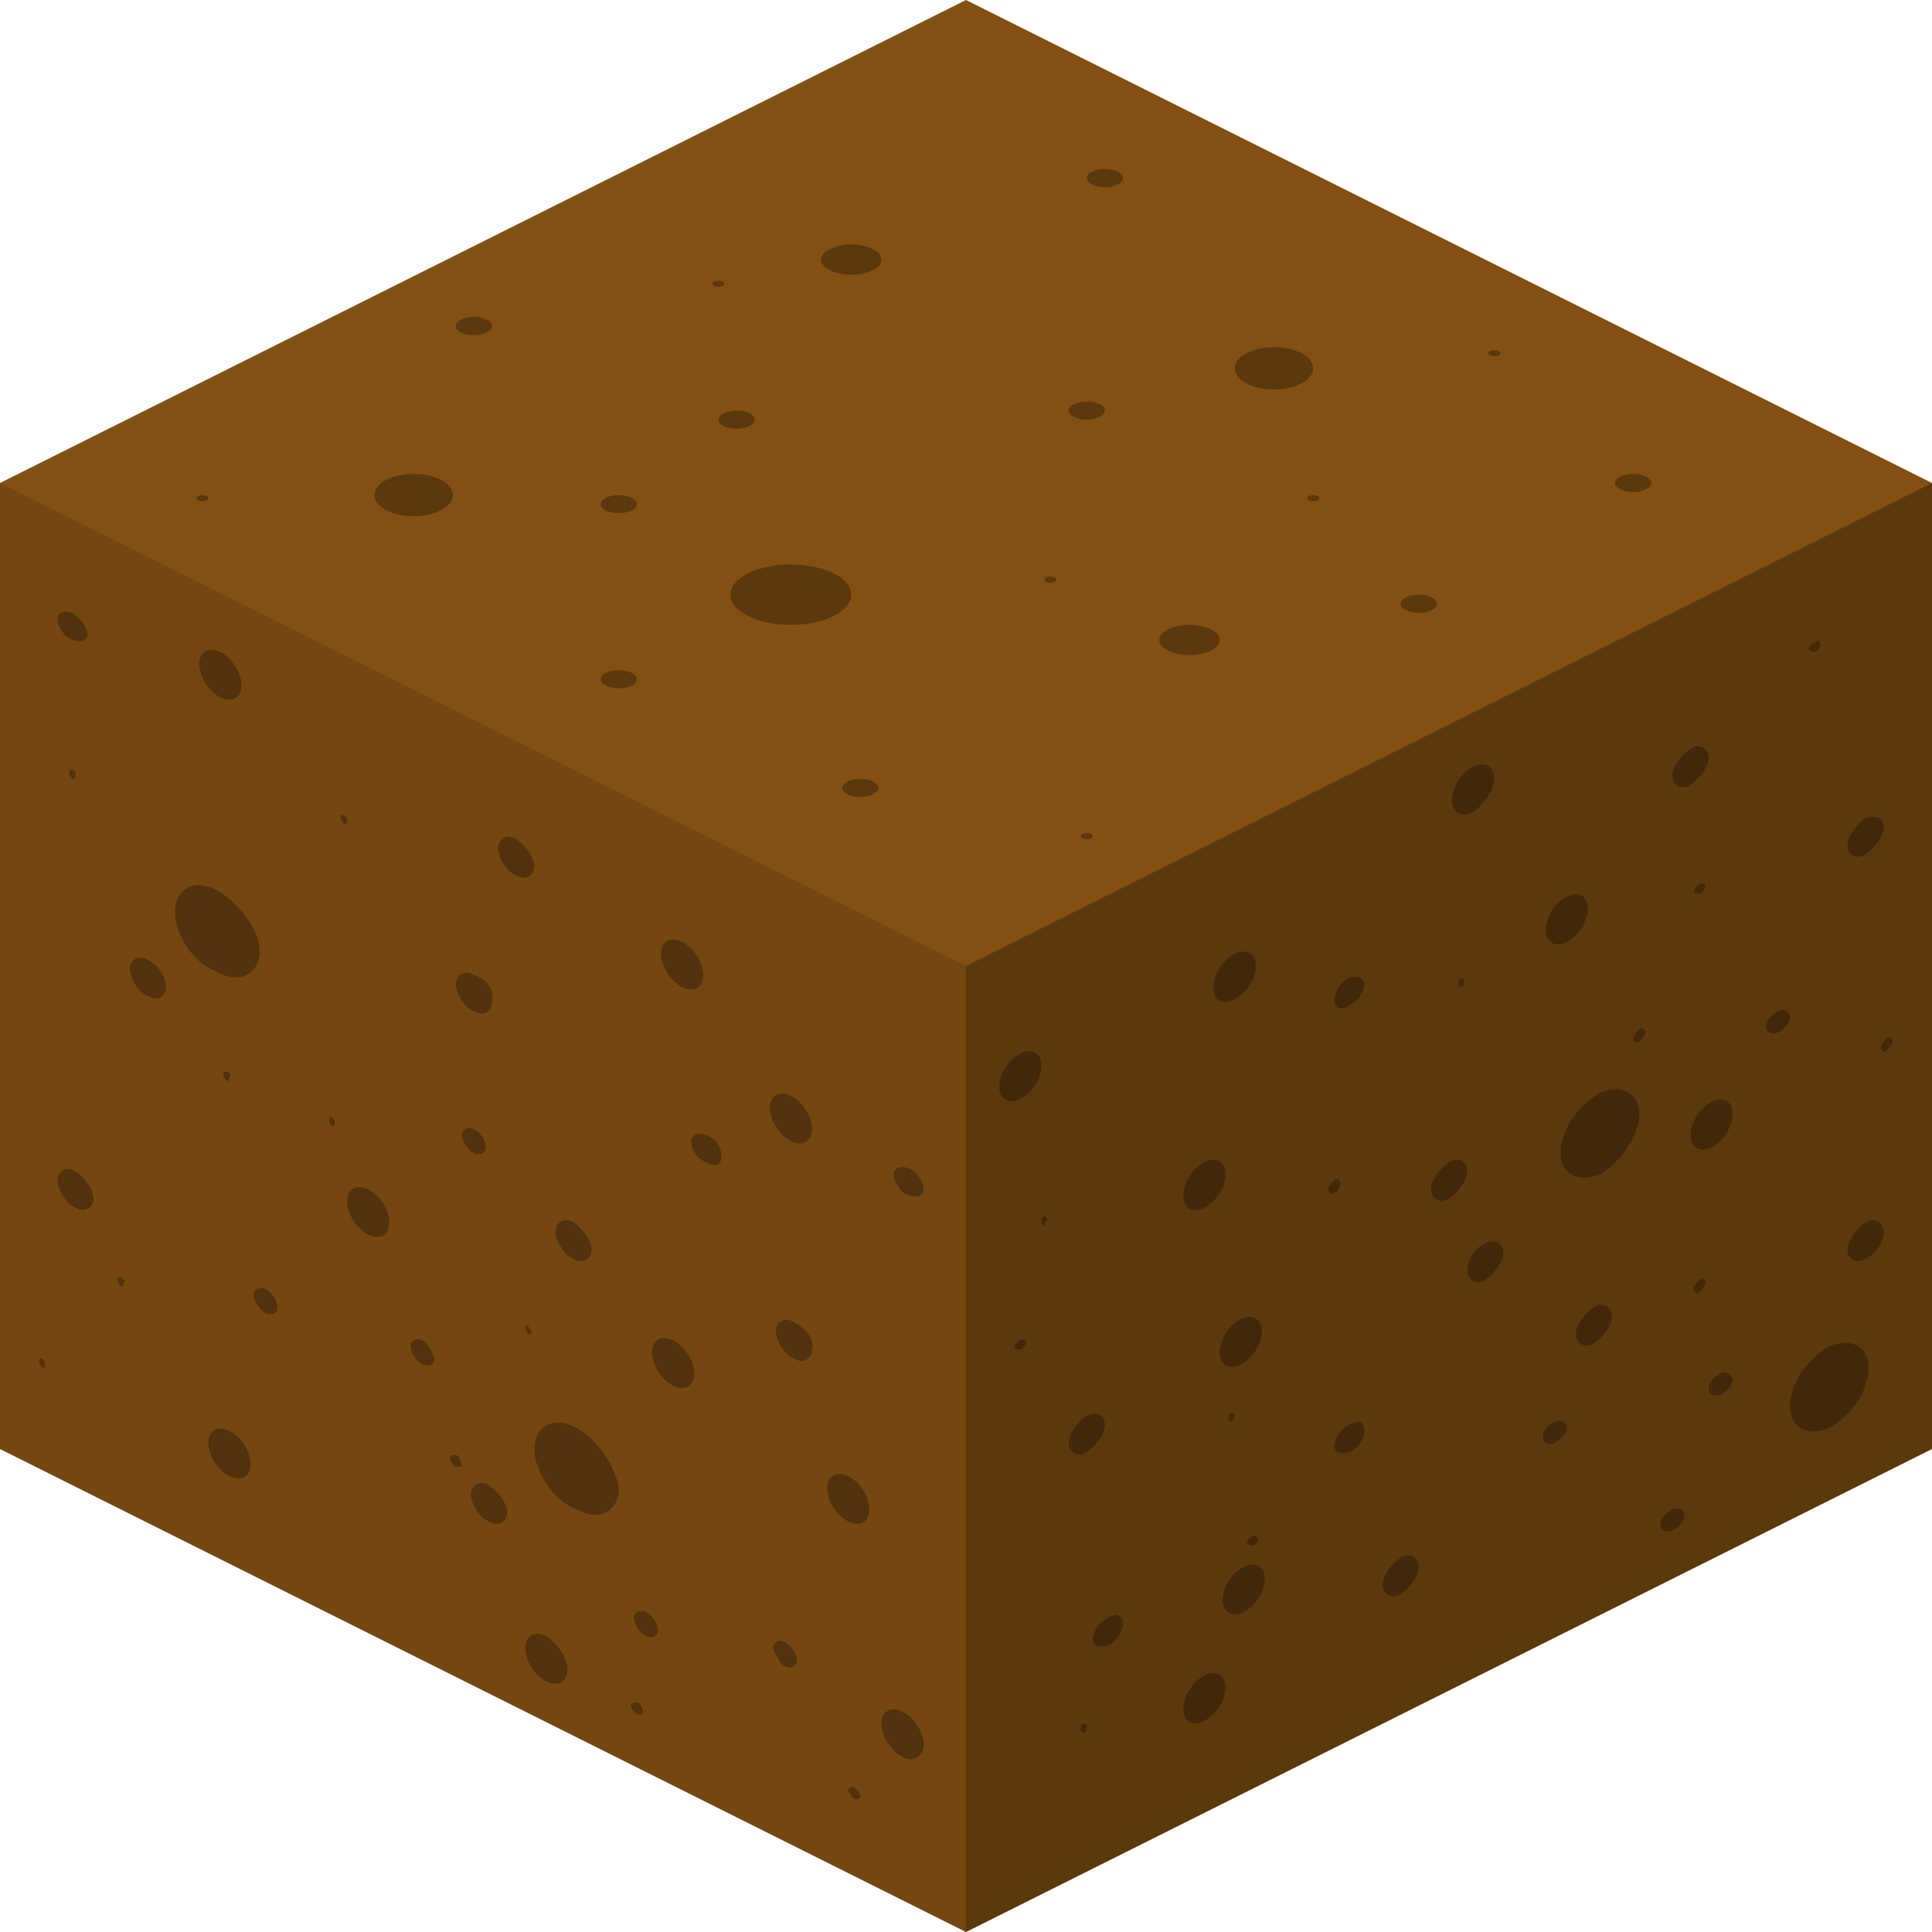 <svg xmlns:xlink="http://www.w3.org/1999/xlink"  enable-background="new 0 0 64 64" viewBox="0 0 64 64" xmlns="http://www.w3.org/2000/svg"><path d="m32 0-32 16v32l32 16 32-16v-32z" fill="#825012"/><g opacity=".3"><path d="m46.4 51.6c-.3.2-.6.6-.6.9s.3.5.6.3.6-.6.6-.9-.3-.5-.6-.3z"/><path d="m41.2 53.4c.4-.2.7-.7.7-1.1s-.3-.6-.7-.4-.7.7-.7 1.1.3.6.7.4z"/><path d="m44.7 48.1c.3-.1.5-.5.5-.7 0-.3-.2-.4-.5-.2-.3.1-.5.5-.5.7s.2.3.5.2z"/><path d="m52.6 30.1c0-.4-.3-.6-.7-.4s-.7.7-.7 1.1.3.6.7.4.7-.7.7-1.1z"/><path d="m54.3 36.9c0-.7-.6-1-1.3-.7-.7.4-1.3 1.2-1.3 2 0 .7.6 1 1.3.7.7-.4 1.3-1.3 1.3-2z"/><path d="m61.9 45.3c0-.7-.6-1-1.3-.7-.7.4-1.3 1.2-1.3 2 0 .7.6 1 1.3.7.7-.4 1.3-1.2 1.3-2z"/><path d="m40.9 46.9c0-.1-.1-.1-.1-.1-.1 0-.1.1-.1.2s.1.1.1.1.1-.1.1-.2z"/><path d="m34.7 40.4c0-.1-.1-.1-.1-.1-.1 0-.1.1-.1.2s.1.1.1.1c0-.1.1-.2.1-.2z"/><path d="m36 57.2c0-.1-.1-.1-.1-.1-.1 0-.1.1-.1.2s.1.1.1.1c.1 0 .1-.1.1-.2z"/><path d="m58.9 33.5c-.2.1-.4.3-.4.5s.2.3.4.2.4-.3.4-.5-.2-.3-.4-.2z"/><path d="m57 45.5c-.2.1-.4.3-.4.5s.2.3.4.2.4-.3.4-.5c-.1-.2-.2-.3-.4-.2z"/><path d="m61.8 27.1c-.3.2-.6.6-.6.9s.3.5.6.3.6-.6.6-.9-.2-.4-.6-.3z"/><path d="m48.3 32.6c0 .1.1.1.1.1.1 0 .1-.1.1-.2s-.1-.1-.1-.1c-.1.1-.1.2-.1.2z"/><path d="m40.9 33.1c.4-.2.7-.7.7-1.1s-.3-.6-.7-.4-.7.7-.7 1.1c0 .5.3.6.7.4z"/><path d="m39.9 40c.4-.2.7-.7.7-1.1s-.3-.6-.7-.4-.7.7-.7 1.1c0 .5.4.6.7.4z"/><path d="m41.1 43.7c-.4.2-.7.7-.7 1.1s.3.6.7.4.7-.7.7-1.1-.3-.6-.7-.4z"/><path d="m33.8 34.9c-.4.2-.7.7-.7 1.1s.3.6.7.4.7-.7.7-1.1-.3-.6-.7-.4z"/><path d="m62.4 40.8c0-.3-.3-.5-.6-.3s-.6.6-.6.9.3.5.6.3c.4-.2.6-.6.6-.9z"/><path d="m53.4 43.6c0-.3-.3-.5-.6-.3s-.6.6-.6.9.3.5.6.3.6-.6.6-.9z"/><path d="m36.6 47.2c0-.3-.3-.5-.6-.3s-.6.6-.6.9.3.5.6.3.6-.6.6-.9z"/><path d="m56.7 38c.4-.2.7-.7.7-1.1s-.3-.6-.7-.4-.7.7-.7 1.1.3.6.7.4z"/><path d="m39.9 57c.4-.2.7-.7.7-1.1s-.3-.6-.7-.4-.7.7-.7 1.1c0 .5.4.6.7.4z"/><path d="m55.4 50c-.2.1-.4.3-.4.5s.2.3.4.2.4-.3.4-.5-.2-.3-.4-.2z"/><path d="m51.5 47.1c-.2.1-.4.3-.4.5s.2.3.4.2.4-.3.4-.5-.2-.3-.4-.2z"/><path d="m48 38.5c-.3.2-.6.6-.6.9s.3.5.6.3.6-.6.6-.9-.2-.5-.6-.3z"/><path d="m55.4 25.7c0 .3.3.5.6.3s.6-.6.6-.9-.3-.5-.6-.3-.6.6-.6.9z"/><path d="m48.6 42.1c0 .3.3.5.6.3s.6-.6.6-.9-.3-.5-.6-.3c-.3.1-.6.5-.6.9z"/><path d="m36.7 54.5c.3-.1.5-.5.5-.7 0-.3-.2-.4-.5-.2-.3.1-.5.5-.5.7s.2.3.5.2z"/><path d="m49.5 25.8c0-.4-.3-.6-.7-.4s-.7.7-.7 1.1.3.6.7.4c.3-.2.7-.7.7-1.1z"/><path d="m56.3 29.3c-.1 0-.2.2-.2.2 0 .1.1.1.2.1s.2-.2.2-.2c0-.1-.1-.2-.2-.1z"/><path d="m60.1 21.3c-.1 0-.2.2-.2.2s.1.1.2.1.2-.2.2-.2c0-.2-.1-.2-.2-.1z"/><path d="m41.5 50.9c-.1 0-.2.2-.2.2 0 .1.1.1.2.1s.2-.2.2-.2c-.1-.1-.1-.2-.2-.1z"/><path d="m33.8 44.4c-.1 0-.2.2-.2.2 0 .1.1.1.2.1s.2-.2.2-.2c0-.1-.1-.2-.2-.1z"/><path d="m54.5 34.2c0-.1-.1-.2-.2-.1s-.2.2-.2.3.1.2.2.1.2-.2.2-.3z"/><path d="m56.5 42.5c0-.1-.1-.2-.2-.1s-.2.2-.2.3.1.2.2.1.2-.2.2-.3z"/><path d="m62.7 34.5c0-.1-.1-.2-.2-.1s-.2.2-.2.3.1.2.2.1.2-.2.2-.3z"/><path d="m44.4 39.2c0-.1-.1-.2-.2-.1s-.2.2-.2.3.1.2.2.1c.1 0 .2-.2.2-.3z"/><path d="m44.7 32.4c-.3.1-.5.5-.5.7 0 .3.2.4.5.2.3-.1.5-.5.5-.7s-.3-.3-.5-.2z"/></g><path d="m26.2 37.8c.4.2.7 0 .7-.4s-.3-.9-.7-1.1-.7 0-.7.4.3.9.7 1.1zm-18.9-14.7c.4.2.7 0 .7-.4s-.3-.9-.7-1.1-.7 0-.7.4.3.9.7 1.1zm15 21.3c-.4-.2-.7 0-.7.4s.3.9.7 1.1.7 0 .7-.4-.3-.9-.7-1.1zm.3-11.7c.4.2.7 0 .7-.4s-.3-.9-.7-1.1-.7 0-.7.4.3.9.7 1.1zm-4.5 21.5c-.4-.2-.7 0-.7.4s.3.9.7 1.1.7 0 .7-.4-.3-.8-.7-1.1zm3 2.2c-.1 0-.2 0-.2.1s.1.2.2.3c.1 0 .2 0 .2-.1s-.1-.3-.2-.3zm7.2 2.8c-.1 0-.2 0-.2.1s.1.2.2.3c.1 0 .2 0 .2-.1s-.1-.2-.2-.3zm-13.2-11c-.1 0-.2 0-.2.1s.1.2.2.3c.1 0 .2 0 .2-.1-.1-.2-.1-.3-.2-.3zm1.1 1c-.3-.2-.6 0-.6.3s.3.8.6.9c.3.2.6 0 .6-.3s-.3-.7-.6-.9zm10.1-5.4c-.3-.2-.6 0-.6.3s.3.8.6.9c.3.2.6 0 .6-.3.1-.3-.2-.7-.6-.9zm-21.4-12c-.3-.2-.6 0-.6.3s.3.8.6.9c.3.2.6 0 .6-.3s-.2-.7-.6-.9zm14.1 8.7c-.3-.2-.6 0-.6.3s.3.8.6.9c.3.2.6 0 .6-.3s-.3-.7-.6-.9zm-11.5-5c-.1 0-.1 0-.1.1s.1.2.1.2c.1 0 .1 0 .1-.1.1-.1 0-.2-.1-.2zm10 8.4c-.1 0-.1 0-.1.1s.1.2.1.2c.1 0 .1 0 .1-.1 0 0-.1-.1-.1-.2zm-5.3-4.5c-.4-.2-.7 0-.7.4s.3.9.7 1.1.7 0 .7-.4-.3-.9-.7-1.1zm-5-9.9c-.7-.4-1.4-.1-1.4.7s.6 1.7 1.4 2c.7.4 1.4.1 1.4-.7 0-.7-.7-1.6-1.4-2zm9.9-1.7c-.3-.2-.6 0-.6.3s.3.8.6.9c.3.2.6 0 .6-.3s-.3-.7-.6-.9zm-1.4 9.6c-.2-.1-.4 0-.4.2s.2.5.4.6.4 0 .4-.2-.2-.5-.4-.6zm-4.7-.4c-.1 0-.1 0-.1.1s.1.2.1.2c.1 0 .1 0 .1-.1 0 0 0-.1-.1-.2zm.4-10c-.1 0-.1 0-.1.1s.1.2.1.2.1 0 .1-.1-.1-.2-.1-.2zm-8.9 11.8c-.3-.2-.6 0-.6.3s.3.8.6.9c.3.2.6 0 .6-.3s-.3-.7-.6-.9zm-1.1 6.2c-.1 0-.1 0-.1.1s.1.2.1.2c.1 0 .1 0 .1-.1s-.1-.2-.1-.2zm6.2 2.4c-.4-.2-.7 0-.7.4s.3.9.7 1.1.7 0 .7-.4-.3-.9-.7-1.1zm1.2-4.7c-.2-.1-.4 0-.4.2s.2.5.4.6.4 0 .4-.2-.2-.5-.4-.6zm-4.8-.4c-.1 0-.1 0-.1.1s.1.2.1.2c.1 0 .1 0 .1-.1.1-.1 0-.1-.1-.2zm11.7-10c-.3-.2-.6 0-.6.3s.3.8.6.9c.3.2.6 0 .6-.3.1-.4-.2-.8-.6-.9zm8.2 6c0-.3-.2-.6-.5-.7s-.5 0-.5.2c0 .3.2.6.5.7.3.2.5.1.5-.2zm2.1 16.9c.2.1.4 0 .4-.2s-.2-.5-.4-.6-.4 0-.4.2c.1.2.2.5.4.6zm4.6 2.6c0-.4-.3-.9-.7-1.1s-.7 0-.7.4.3.9.7 1.1c.3.2.7 0 .7-.4zm-.5-19.1c-.3-.1-.5 0-.5.2s.2.6.5.7.5 0 .5-.2-.2-.6-.5-.7zm-27.7-18.4c-.3-.1-.5 0-.5.2s.2.6.5.7.5 0 .5-.2-.2-.5-.5-.7zm25.7 28.6c-.4-.2-.7 0-.7.4s.3.9.7 1.1.7 0 .7-.4-.3-.9-.7-1.1zm-6.7 4.5c-.2-.1-.4 0-.4.2s.2.5.4.6.4 0 .4-.2-.2-.5-.4-.6zm-7.4-9c-.2-.1-.4 0-.4.2s.2.5.4.6.4 0 .4-.2c-.1-.2-.2-.5-.4-.6zm5.1 2.9c-.7-.4-1.4-.1-1.4.7 0 .7.6 1.7 1.4 2 .7.4 1.4.1 1.4-.7-.1-.7-.7-1.6-1.4-2zm-16.7-21.8c-.1 0-.1 0-.1.1s.1.2.1.2c.1 0 .1 0 .1-.1s0-.2-.1-.2z" opacity=".3"/><path d="m0 16 32 16v32l-32-16z" opacity=".11"/><g opacity=".3"><ellipse cx="26.2" cy="19.7" rx="2" ry="1"/><ellipse cx="42.2" cy="12.2" rx="1.3" ry=".7"/><ellipse cx="13.7" cy="16.4" rx="1.3" ry=".7"/><ellipse cx="39.4" cy="21.2" rx="1" ry=".5"/><ellipse cx="28.5" cy="26.1" rx=".6" ry=".3"/><ellipse cx="34.8" cy="19.2" rx=".2" ry=".1"/><ellipse cx="49.5" cy="11.7" rx=".2" ry=".1"/><ellipse cx="43.5" cy="16.5" rx=".2" ry=".1"/><ellipse cx="36" cy="27.7" rx=".2" ry=".1"/><ellipse cx="23.8" cy="9.4" rx=".2" ry=".1"/><ellipse cx="6.7" cy="16.5" rx=".2" ry=".1"/><ellipse cx="36" cy="13.6" rx=".6" ry=".3"/><ellipse cx="54.1" cy="16" rx=".6" ry=".3"/><ellipse cx="47" cy="20" rx=".6" ry=".3"/><ellipse cx="36.6" cy="5.9" rx=".6" ry=".3"/><ellipse cx="15.7" cy="10.8" rx=".6" ry=".3"/><ellipse cx="24.4" cy="13.9" rx=".6" ry=".3"/><ellipse cx="20.5" cy="16.7" rx=".6" ry=".3"/><ellipse cx="20.5" cy="22.5" rx=".6" ry=".3"/><ellipse cx="28.2" cy="8.6" rx="1" ry=".5"/></g><path d="m64 16v32l-32 16v-32z" opacity=".29"/></svg>